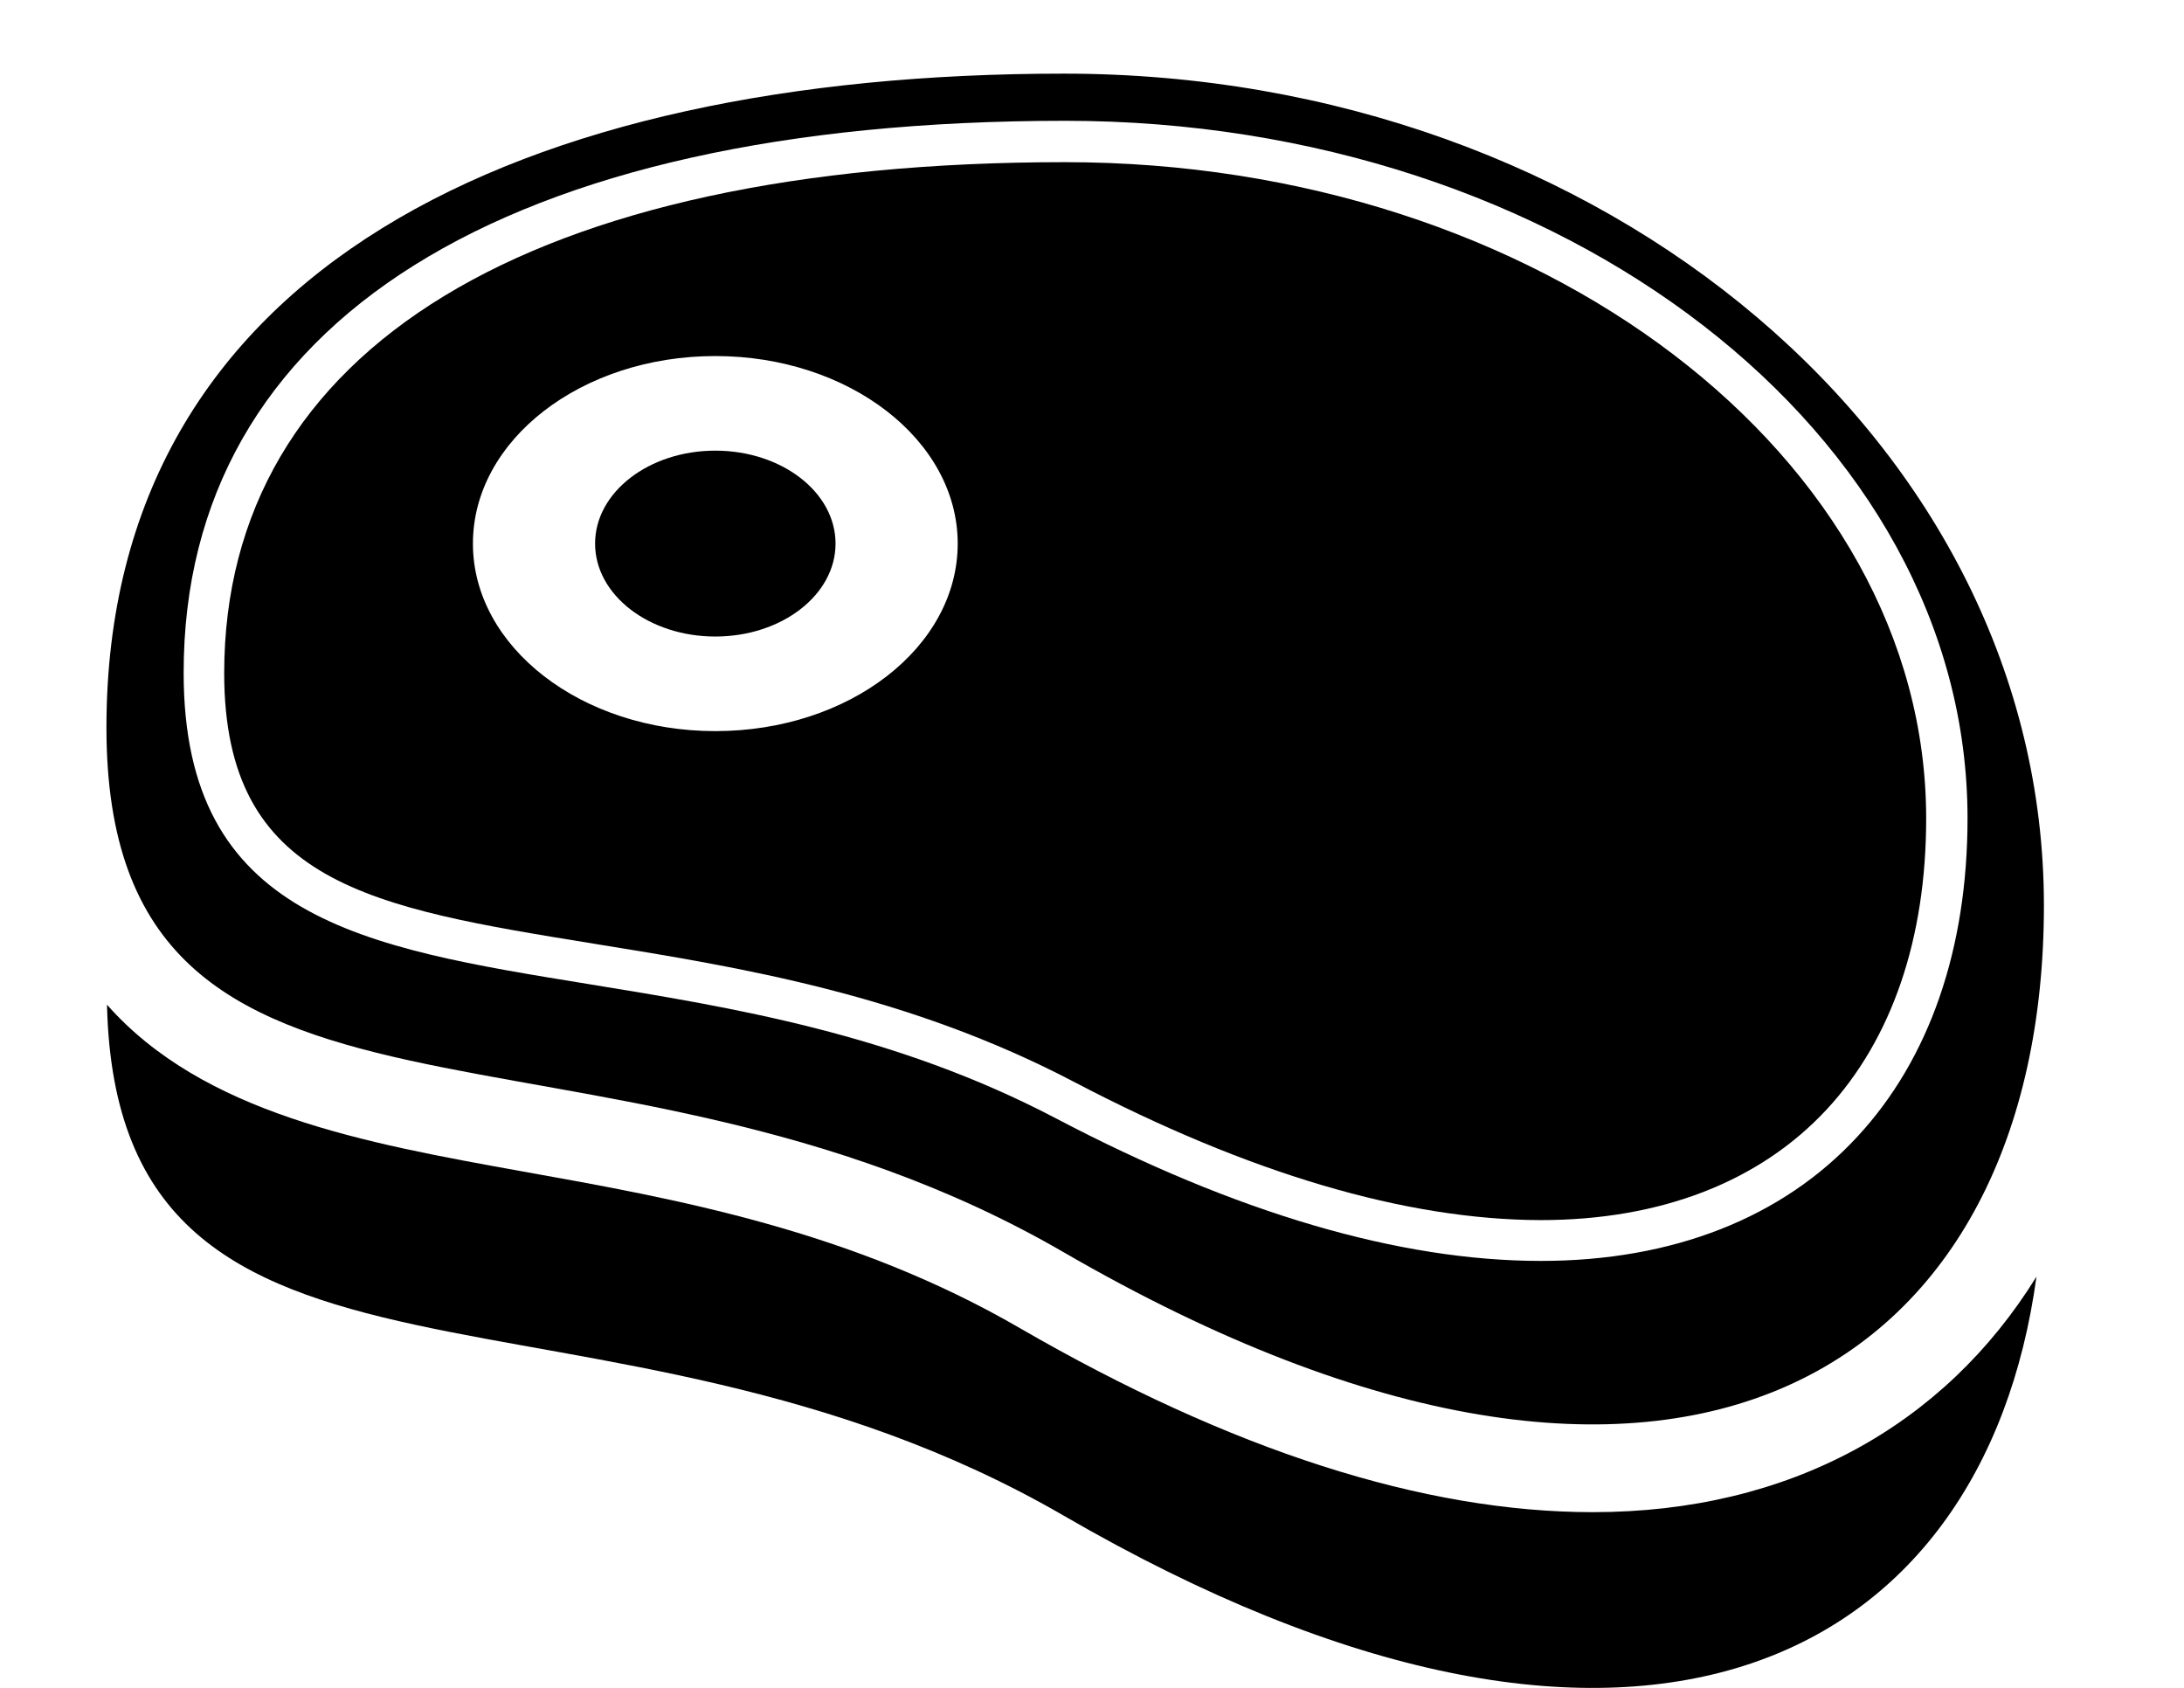 <?xml version="1.0" encoding="utf-8"?>
<!-- Generator: Adobe Illustrator 18.1.1, SVG Export Plug-In . SVG Version: 6.00 Build 0)  -->
<svg version="1.1" id="Capa_1" xmlns="http://www.w3.org/2000/svg" xmlns:xlink="http://www.w3.org/1999/xlink" x="0px" y="0px"
	 viewBox="0 0 792 612" enable-background="new 0 0 792 612" xml:space="preserve">
<g>
	<g>
		<path d="M577.6,548.3c-61.4,0-131.3-22.5-207.7-66.7c-61.4-35.6-124.8-46.9-180.7-56.9C132,414.4,73.7,403.8,38.8,364.3
			c3.7,159.9,179,87.9,347,185.3c206.8,119.9,333.5,54,352.7-86.7C705.1,516.9,649,548.3,577.6,548.3z"/>
		<path d="M215.5,342.2c53.2,8.6,113.6,18.4,174.2,50.2c63.2,33.1,120.1,49.9,169,50l0,0c43.6,0,79.4-13.9,103.8-40.2
			c23.6-25.5,36-61.9,36-105.4c0-131.2-140.1-238-312.3-238c-193.8,0-304.9,67.6-304.9,185.4C81.4,320.5,134.7,329.1,215.5,342.2z
			 M259.4,129.1c48.5,0,87.9,30.5,87.9,68c0,37.6-39.3,68-87.9,68c-48.5,0-87.9-30.5-87.9-68C171.5,159.5,210.9,129.1,259.4,129.1z"
			/>
		<path d="M385.8,454.1C610.9,584.5,741.2,495,741.2,328.3S582.1,26.7,385.8,26.7c-196.3,0-347.2,70.4-347.2,237.1
			S216,355.6,385.8,454.1z M386.3,43.8c180.4,0,327.2,113.4,327.2,252.9c0,47.3-13.8,87.3-40,115.5c-27.2,29.4-66.9,45-114.7,45l0,0
			c-51.4,0-110.6-17.4-175.9-51.7c-58.5-30.7-117.5-40.2-169.6-48.7c-81.9-13.3-146.7-23.8-146.7-112.8
			C66.5,116.8,183,43.8,386.3,43.8z"/>
		<ellipse cx="259.4" cy="197.1" rx="43.6" ry="33.7"/>
	</g>
</g>
</svg>
